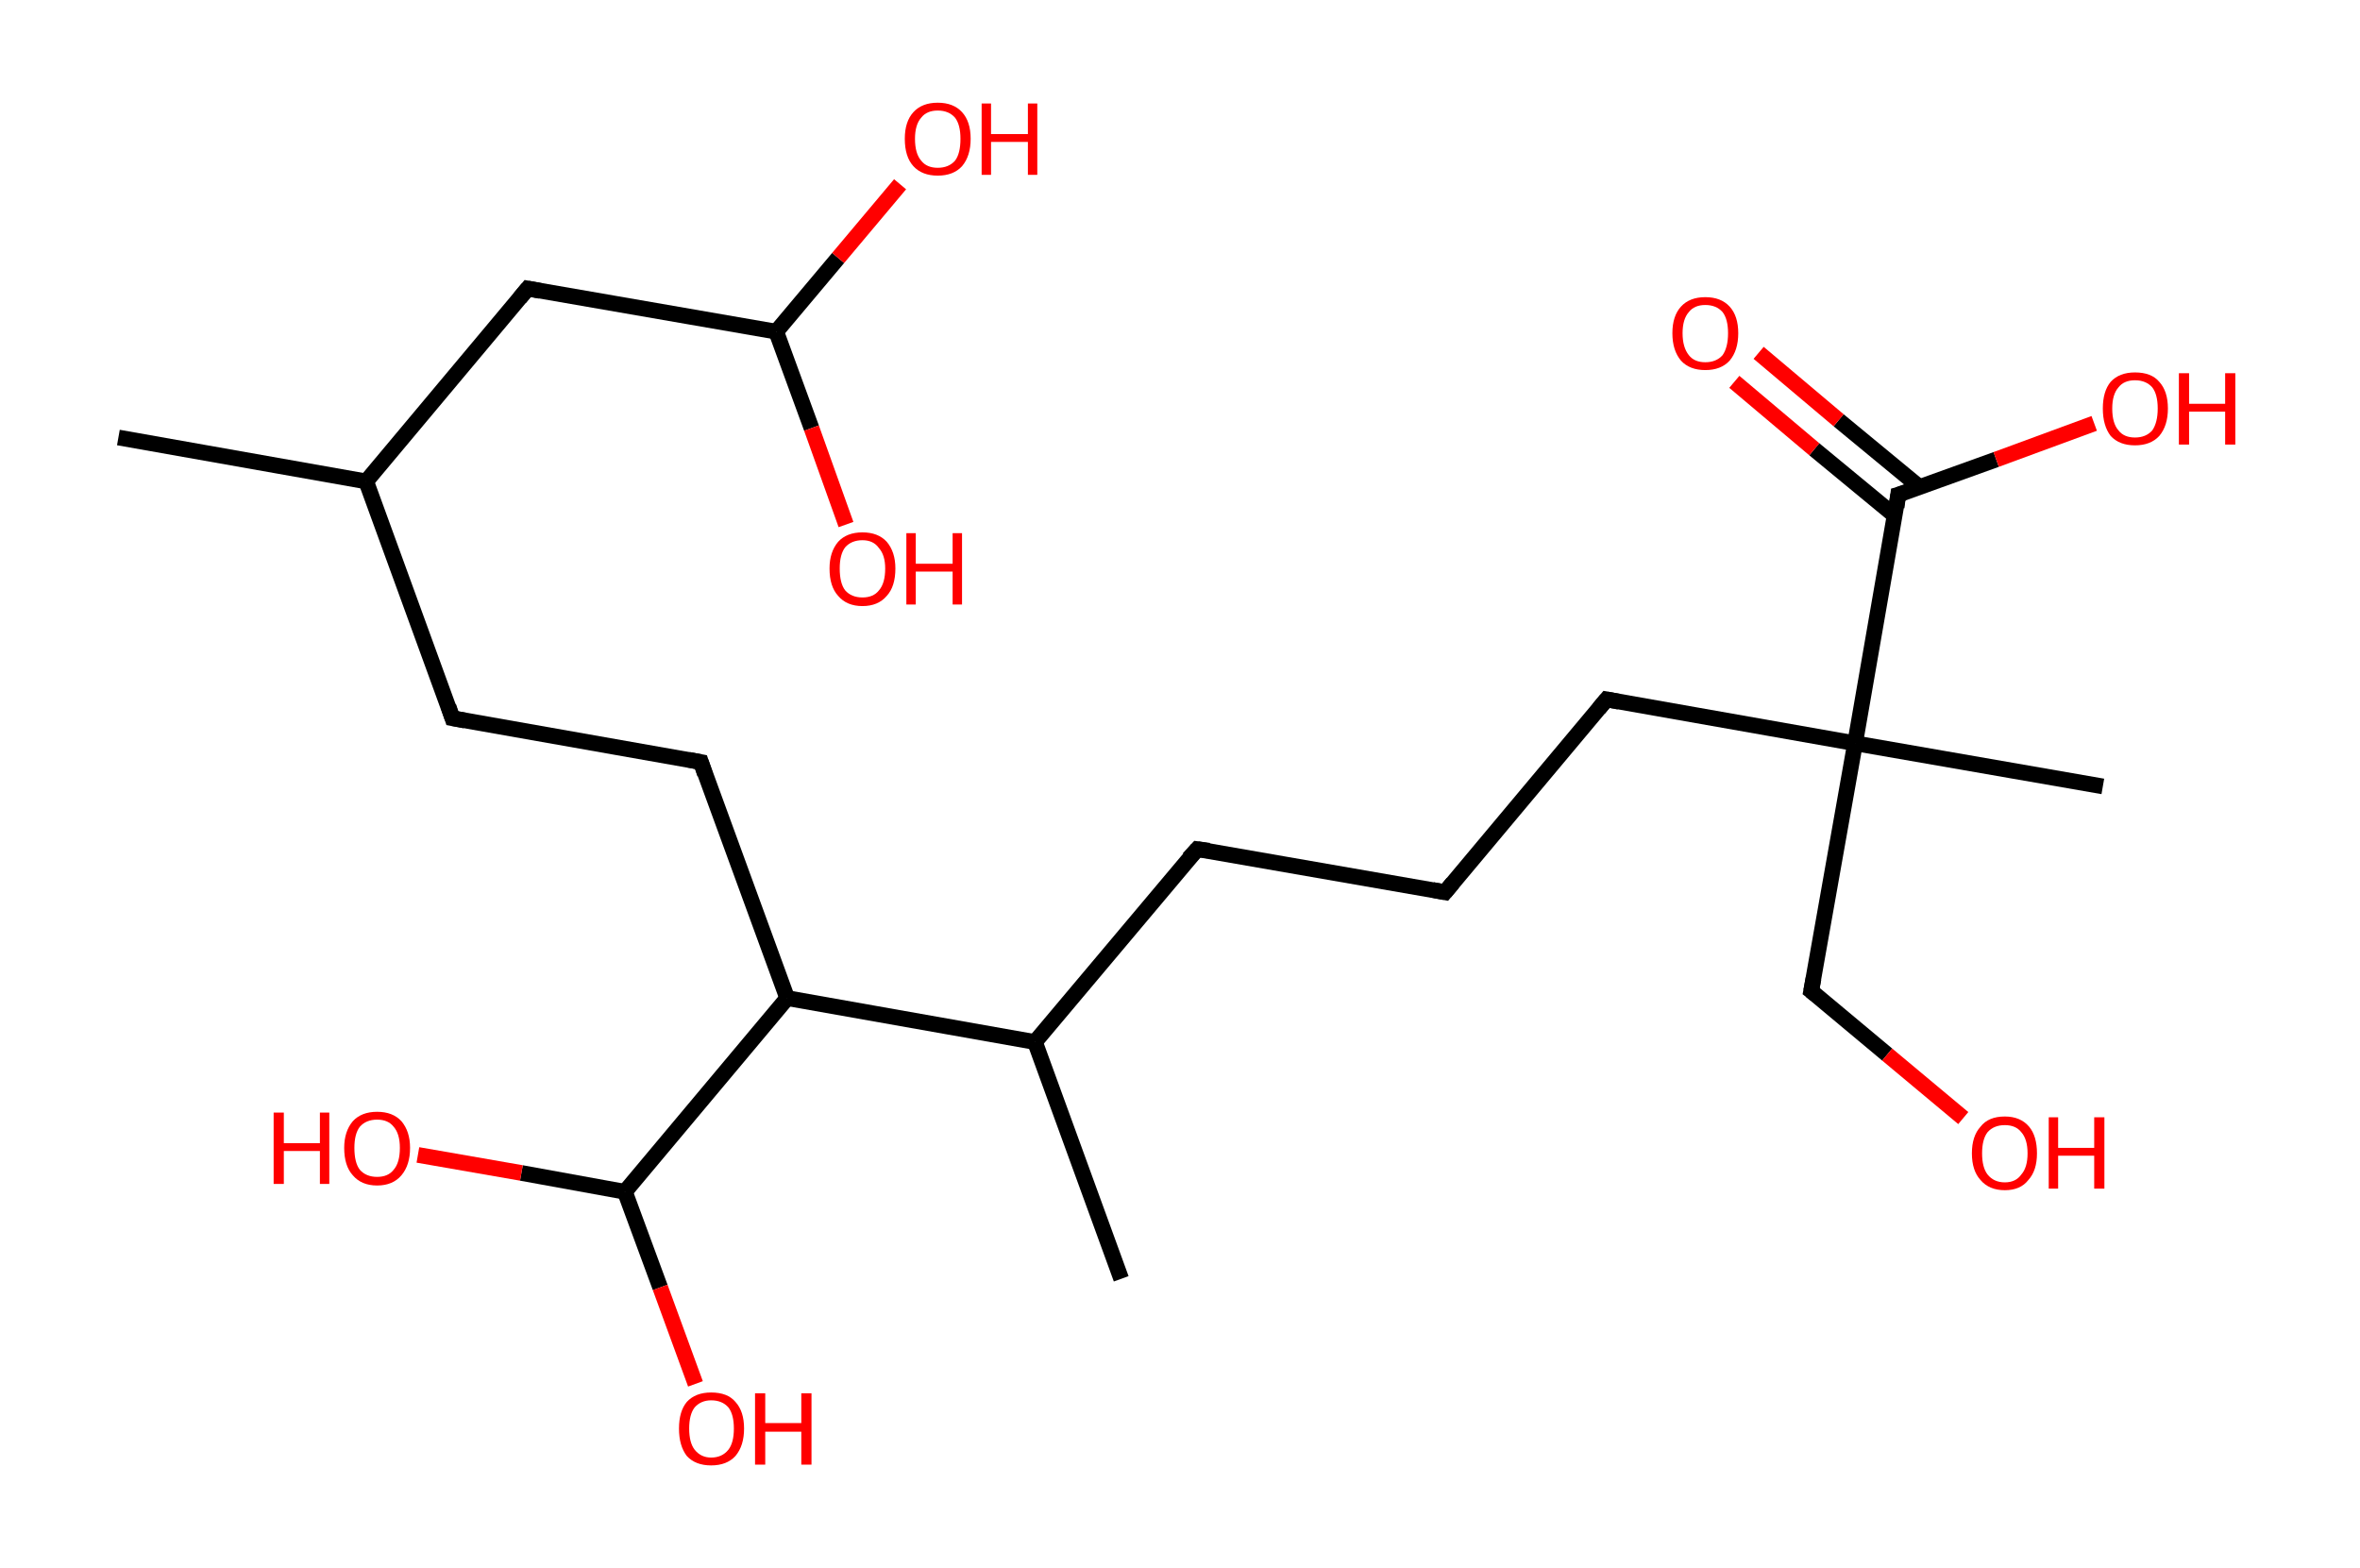 <?xml version='1.0' encoding='ASCII' standalone='yes'?>
<svg xmlns="http://www.w3.org/2000/svg" xmlns:rdkit="http://www.rdkit.org/xml" xmlns:xlink="http://www.w3.org/1999/xlink" version="1.1" baseProfile="full" xml:space="preserve" width="301px" height="200px" viewBox="0 0 301 200">
<!-- END OF HEADER -->
<rect style="opacity:1.0;fill:#FFFFFF;stroke:none" width="301.0" height="200.0" x="0.0" y="0.0"> </rect>
<path class="bond-0 atom-0 atom-1" d="M 15.1,55.8 L 46.7,61.4" style="fill:none;fill-rule:evenodd;stroke:#000000;stroke-width:2.0px;stroke-linecap:butt;stroke-linejoin:miter;stroke-opacity:1"/>
<path class="bond-1 atom-1 atom-2" d="M 46.7,61.4 L 57.7,91.6" style="fill:none;fill-rule:evenodd;stroke:#000000;stroke-width:2.0px;stroke-linecap:butt;stroke-linejoin:miter;stroke-opacity:1"/>
<path class="bond-2 atom-2 atom-3" d="M 57.7,91.6 L 89.4,97.2" style="fill:none;fill-rule:evenodd;stroke:#000000;stroke-width:2.0px;stroke-linecap:butt;stroke-linejoin:miter;stroke-opacity:1"/>
<path class="bond-3 atom-3 atom-4" d="M 89.4,97.2 L 100.4,127.3" style="fill:none;fill-rule:evenodd;stroke:#000000;stroke-width:2.0px;stroke-linecap:butt;stroke-linejoin:miter;stroke-opacity:1"/>
<path class="bond-4 atom-4 atom-5" d="M 100.4,127.3 L 79.7,152.0" style="fill:none;fill-rule:evenodd;stroke:#000000;stroke-width:2.0px;stroke-linecap:butt;stroke-linejoin:miter;stroke-opacity:1"/>
<path class="bond-5 atom-5 atom-6" d="M 79.7,152.0 L 84.2,164.2" style="fill:none;fill-rule:evenodd;stroke:#000000;stroke-width:2.0px;stroke-linecap:butt;stroke-linejoin:miter;stroke-opacity:1"/>
<path class="bond-5 atom-5 atom-6" d="M 84.2,164.2 L 88.7,176.5" style="fill:none;fill-rule:evenodd;stroke:#FF0000;stroke-width:2.0px;stroke-linecap:butt;stroke-linejoin:miter;stroke-opacity:1"/>
<path class="bond-6 atom-5 atom-7" d="M 79.7,152.0 L 66.5,149.6" style="fill:none;fill-rule:evenodd;stroke:#000000;stroke-width:2.0px;stroke-linecap:butt;stroke-linejoin:miter;stroke-opacity:1"/>
<path class="bond-6 atom-5 atom-7" d="M 66.5,149.6 L 53.3,147.3" style="fill:none;fill-rule:evenodd;stroke:#FF0000;stroke-width:2.0px;stroke-linecap:butt;stroke-linejoin:miter;stroke-opacity:1"/>
<path class="bond-7 atom-4 atom-8" d="M 100.4,127.3 L 132.0,132.9" style="fill:none;fill-rule:evenodd;stroke:#000000;stroke-width:2.0px;stroke-linecap:butt;stroke-linejoin:miter;stroke-opacity:1"/>
<path class="bond-8 atom-8 atom-9" d="M 132.0,132.9 L 143.0,163.1" style="fill:none;fill-rule:evenodd;stroke:#000000;stroke-width:2.0px;stroke-linecap:butt;stroke-linejoin:miter;stroke-opacity:1"/>
<path class="bond-9 atom-8 atom-10" d="M 132.0,132.9 L 152.7,108.3" style="fill:none;fill-rule:evenodd;stroke:#000000;stroke-width:2.0px;stroke-linecap:butt;stroke-linejoin:miter;stroke-opacity:1"/>
<path class="bond-10 atom-10 atom-11" d="M 152.7,108.3 L 184.3,113.8" style="fill:none;fill-rule:evenodd;stroke:#000000;stroke-width:2.0px;stroke-linecap:butt;stroke-linejoin:miter;stroke-opacity:1"/>
<path class="bond-11 atom-11 atom-12" d="M 184.3,113.8 L 204.9,89.2" style="fill:none;fill-rule:evenodd;stroke:#000000;stroke-width:2.0px;stroke-linecap:butt;stroke-linejoin:miter;stroke-opacity:1"/>
<path class="bond-12 atom-12 atom-13" d="M 204.9,89.2 L 236.6,94.8" style="fill:none;fill-rule:evenodd;stroke:#000000;stroke-width:2.0px;stroke-linecap:butt;stroke-linejoin:miter;stroke-opacity:1"/>
<path class="bond-13 atom-13 atom-14" d="M 236.6,94.8 L 268.2,100.3" style="fill:none;fill-rule:evenodd;stroke:#000000;stroke-width:2.0px;stroke-linecap:butt;stroke-linejoin:miter;stroke-opacity:1"/>
<path class="bond-14 atom-13 atom-15" d="M 236.6,94.8 L 231.0,126.4" style="fill:none;fill-rule:evenodd;stroke:#000000;stroke-width:2.0px;stroke-linecap:butt;stroke-linejoin:miter;stroke-opacity:1"/>
<path class="bond-15 atom-15 atom-16" d="M 231.0,126.4 L 240.7,134.5" style="fill:none;fill-rule:evenodd;stroke:#000000;stroke-width:2.0px;stroke-linecap:butt;stroke-linejoin:miter;stroke-opacity:1"/>
<path class="bond-15 atom-15 atom-16" d="M 240.7,134.5 L 250.4,142.6" style="fill:none;fill-rule:evenodd;stroke:#FF0000;stroke-width:2.0px;stroke-linecap:butt;stroke-linejoin:miter;stroke-opacity:1"/>
<path class="bond-16 atom-13 atom-17" d="M 236.6,94.8 L 242.1,63.1" style="fill:none;fill-rule:evenodd;stroke:#000000;stroke-width:2.0px;stroke-linecap:butt;stroke-linejoin:miter;stroke-opacity:1"/>
<path class="bond-17 atom-17 atom-18" d="M 244.8,62.1 L 234.5,53.6" style="fill:none;fill-rule:evenodd;stroke:#000000;stroke-width:2.0px;stroke-linecap:butt;stroke-linejoin:miter;stroke-opacity:1"/>
<path class="bond-17 atom-17 atom-18" d="M 234.5,53.6 L 224.3,45.0" style="fill:none;fill-rule:evenodd;stroke:#FF0000;stroke-width:2.0px;stroke-linecap:butt;stroke-linejoin:miter;stroke-opacity:1"/>
<path class="bond-17 atom-17 atom-18" d="M 241.7,65.8 L 231.4,57.3" style="fill:none;fill-rule:evenodd;stroke:#000000;stroke-width:2.0px;stroke-linecap:butt;stroke-linejoin:miter;stroke-opacity:1"/>
<path class="bond-17 atom-17 atom-18" d="M 231.4,57.3 L 221.2,48.7" style="fill:none;fill-rule:evenodd;stroke:#FF0000;stroke-width:2.0px;stroke-linecap:butt;stroke-linejoin:miter;stroke-opacity:1"/>
<path class="bond-18 atom-17 atom-19" d="M 242.1,63.1 L 254.6,58.6" style="fill:none;fill-rule:evenodd;stroke:#000000;stroke-width:2.0px;stroke-linecap:butt;stroke-linejoin:miter;stroke-opacity:1"/>
<path class="bond-18 atom-17 atom-19" d="M 254.6,58.6 L 267.1,54.0" style="fill:none;fill-rule:evenodd;stroke:#FF0000;stroke-width:2.0px;stroke-linecap:butt;stroke-linejoin:miter;stroke-opacity:1"/>
<path class="bond-19 atom-1 atom-20" d="M 46.7,61.4 L 67.3,36.8" style="fill:none;fill-rule:evenodd;stroke:#000000;stroke-width:2.0px;stroke-linecap:butt;stroke-linejoin:miter;stroke-opacity:1"/>
<path class="bond-20 atom-20 atom-21" d="M 67.3,36.8 L 99.0,42.3" style="fill:none;fill-rule:evenodd;stroke:#000000;stroke-width:2.0px;stroke-linecap:butt;stroke-linejoin:miter;stroke-opacity:1"/>
<path class="bond-21 atom-21 atom-22" d="M 99.0,42.3 L 106.9,32.9" style="fill:none;fill-rule:evenodd;stroke:#000000;stroke-width:2.0px;stroke-linecap:butt;stroke-linejoin:miter;stroke-opacity:1"/>
<path class="bond-21 atom-21 atom-22" d="M 106.9,32.9 L 114.8,23.5" style="fill:none;fill-rule:evenodd;stroke:#FF0000;stroke-width:2.0px;stroke-linecap:butt;stroke-linejoin:miter;stroke-opacity:1"/>
<path class="bond-22 atom-21 atom-23" d="M 99.0,42.3 L 103.5,54.6" style="fill:none;fill-rule:evenodd;stroke:#000000;stroke-width:2.0px;stroke-linecap:butt;stroke-linejoin:miter;stroke-opacity:1"/>
<path class="bond-22 atom-21 atom-23" d="M 103.5,54.6 L 107.9,66.9" style="fill:none;fill-rule:evenodd;stroke:#FF0000;stroke-width:2.0px;stroke-linecap:butt;stroke-linejoin:miter;stroke-opacity:1"/>
<path d="M 57.2,90.1 L 57.7,91.6 L 59.3,91.9" style="fill:none;stroke:#000000;stroke-width:2.0px;stroke-linecap:butt;stroke-linejoin:miter;stroke-opacity:1;"/>
<path d="M 87.8,96.9 L 89.4,97.2 L 89.9,98.7" style="fill:none;stroke:#000000;stroke-width:2.0px;stroke-linecap:butt;stroke-linejoin:miter;stroke-opacity:1;"/>
<path d="M 151.6,109.5 L 152.7,108.3 L 154.2,108.5" style="fill:none;stroke:#000000;stroke-width:2.0px;stroke-linecap:butt;stroke-linejoin:miter;stroke-opacity:1;"/>
<path d="M 182.7,113.5 L 184.3,113.8 L 185.3,112.6" style="fill:none;stroke:#000000;stroke-width:2.0px;stroke-linecap:butt;stroke-linejoin:miter;stroke-opacity:1;"/>
<path d="M 203.9,90.4 L 204.9,89.2 L 206.5,89.5" style="fill:none;stroke:#000000;stroke-width:2.0px;stroke-linecap:butt;stroke-linejoin:miter;stroke-opacity:1;"/>
<path d="M 231.3,124.8 L 231.0,126.4 L 231.5,126.8" style="fill:none;stroke:#000000;stroke-width:2.0px;stroke-linecap:butt;stroke-linejoin:miter;stroke-opacity:1;"/>
<path d="M 241.9,64.7 L 242.1,63.1 L 242.8,62.9" style="fill:none;stroke:#000000;stroke-width:2.0px;stroke-linecap:butt;stroke-linejoin:miter;stroke-opacity:1;"/>
<path d="M 66.3,38.0 L 67.3,36.8 L 68.9,37.1" style="fill:none;stroke:#000000;stroke-width:2.0px;stroke-linecap:butt;stroke-linejoin:miter;stroke-opacity:1;"/>
<path class="atom-6" d="M 86.6 182.2 Q 86.6 180.0, 87.6 178.8 Q 88.7 177.6, 90.7 177.6 Q 92.8 177.6, 93.8 178.8 Q 94.9 180.0, 94.9 182.2 Q 94.9 184.4, 93.8 185.7 Q 92.7 186.9, 90.7 186.9 Q 88.7 186.9, 87.6 185.7 Q 86.6 184.4, 86.6 182.2 M 90.7 185.9 Q 92.1 185.9, 92.9 184.9 Q 93.6 184.0, 93.6 182.2 Q 93.6 180.4, 92.9 179.5 Q 92.1 178.6, 90.7 178.6 Q 89.4 178.6, 88.6 179.5 Q 87.9 180.4, 87.9 182.2 Q 87.9 184.0, 88.6 184.9 Q 89.4 185.9, 90.7 185.9 " fill="#FF0000"/>
<path class="atom-6" d="M 96.3 177.7 L 97.6 177.7 L 97.6 181.5 L 102.2 181.5 L 102.2 177.7 L 103.5 177.7 L 103.5 186.8 L 102.2 186.8 L 102.2 182.6 L 97.6 182.6 L 97.6 186.8 L 96.3 186.8 L 96.3 177.7 " fill="#FF0000"/>
<path class="atom-7" d="M 34.9 141.9 L 36.2 141.9 L 36.2 145.8 L 40.8 145.8 L 40.8 141.9 L 42.0 141.9 L 42.0 151.0 L 40.8 151.0 L 40.8 146.8 L 36.2 146.8 L 36.2 151.0 L 34.9 151.0 L 34.9 141.9 " fill="#FF0000"/>
<path class="atom-7" d="M 43.9 146.4 Q 43.9 144.3, 45.0 143.0 Q 46.1 141.8, 48.1 141.8 Q 50.1 141.8, 51.2 143.0 Q 52.3 144.3, 52.3 146.4 Q 52.3 148.6, 51.2 149.9 Q 50.1 151.2, 48.1 151.2 Q 46.1 151.2, 45.0 149.9 Q 43.9 148.7, 43.9 146.4 M 48.1 150.1 Q 49.5 150.1, 50.2 149.2 Q 51.0 148.3, 51.0 146.4 Q 51.0 144.6, 50.2 143.7 Q 49.5 142.8, 48.1 142.8 Q 46.7 142.8, 45.9 143.7 Q 45.2 144.6, 45.2 146.4 Q 45.2 148.3, 45.9 149.2 Q 46.7 150.1, 48.1 150.1 " fill="#FF0000"/>
<path class="atom-16" d="M 251.5 147.1 Q 251.5 144.9, 252.6 143.7 Q 253.6 142.4, 255.7 142.4 Q 257.7 142.4, 258.8 143.7 Q 259.8 144.9, 259.8 147.1 Q 259.8 149.3, 258.7 150.5 Q 257.7 151.8, 255.7 151.8 Q 253.7 151.8, 252.6 150.5 Q 251.5 149.3, 251.5 147.1 M 255.7 150.8 Q 257.1 150.8, 257.8 149.8 Q 258.6 148.9, 258.6 147.1 Q 258.6 145.3, 257.8 144.4 Q 257.1 143.5, 255.7 143.5 Q 254.3 143.5, 253.5 144.4 Q 252.8 145.3, 252.8 147.1 Q 252.8 148.9, 253.5 149.8 Q 254.3 150.8, 255.7 150.8 " fill="#FF0000"/>
<path class="atom-16" d="M 261.3 142.5 L 262.5 142.5 L 262.5 146.4 L 267.1 146.4 L 267.1 142.5 L 268.4 142.5 L 268.4 151.6 L 267.1 151.6 L 267.1 147.4 L 262.5 147.4 L 262.5 151.6 L 261.3 151.6 L 261.3 142.5 " fill="#FF0000"/>
<path class="atom-18" d="M 213.3 42.5 Q 213.3 40.3, 214.4 39.1 Q 215.5 37.9, 217.5 37.9 Q 219.5 37.9, 220.6 39.1 Q 221.7 40.3, 221.7 42.5 Q 221.7 44.7, 220.6 46.0 Q 219.5 47.2, 217.5 47.2 Q 215.5 47.2, 214.4 46.0 Q 213.3 44.7, 213.3 42.5 M 217.5 46.2 Q 218.9 46.2, 219.7 45.3 Q 220.4 44.3, 220.4 42.5 Q 220.4 40.7, 219.7 39.8 Q 218.9 38.9, 217.5 38.9 Q 216.1 38.9, 215.4 39.8 Q 214.6 40.7, 214.6 42.5 Q 214.6 44.3, 215.4 45.3 Q 216.1 46.2, 217.5 46.2 " fill="#FF0000"/>
<path class="atom-19" d="M 268.2 52.1 Q 268.2 49.9, 269.2 48.7 Q 270.3 47.5, 272.3 47.5 Q 274.4 47.5, 275.4 48.7 Q 276.5 49.9, 276.5 52.1 Q 276.5 54.3, 275.4 55.6 Q 274.3 56.8, 272.3 56.8 Q 270.3 56.8, 269.2 55.6 Q 268.2 54.3, 268.2 52.1 M 272.3 55.8 Q 273.7 55.8, 274.5 54.9 Q 275.2 53.9, 275.2 52.1 Q 275.2 50.3, 274.5 49.4 Q 273.7 48.5, 272.3 48.5 Q 270.9 48.5, 270.2 49.4 Q 269.4 50.3, 269.4 52.1 Q 269.4 54.0, 270.2 54.9 Q 270.9 55.8, 272.3 55.8 " fill="#FF0000"/>
<path class="atom-19" d="M 277.9 47.6 L 279.2 47.6 L 279.2 51.5 L 283.8 51.5 L 283.8 47.6 L 285.1 47.6 L 285.1 56.7 L 283.8 56.7 L 283.8 52.5 L 279.2 52.5 L 279.2 56.7 L 277.9 56.7 L 277.9 47.6 " fill="#FF0000"/>
<path class="atom-22" d="M 115.4 17.7 Q 115.4 15.5, 116.5 14.3 Q 117.6 13.1, 119.6 13.1 Q 121.6 13.1, 122.7 14.3 Q 123.8 15.5, 123.8 17.7 Q 123.8 19.9, 122.7 21.2 Q 121.6 22.4, 119.6 22.4 Q 117.6 22.4, 116.5 21.2 Q 115.4 20.0, 115.4 17.7 M 119.6 21.4 Q 121.0 21.4, 121.8 20.5 Q 122.5 19.6, 122.5 17.7 Q 122.5 15.9, 121.8 15.0 Q 121.0 14.1, 119.6 14.1 Q 118.2 14.1, 117.5 15.0 Q 116.7 15.9, 116.7 17.7 Q 116.7 19.6, 117.5 20.5 Q 118.2 21.4, 119.6 21.4 " fill="#FF0000"/>
<path class="atom-22" d="M 125.2 13.2 L 126.4 13.2 L 126.4 17.1 L 131.1 17.1 L 131.1 13.2 L 132.3 13.2 L 132.3 22.3 L 131.1 22.3 L 131.1 18.1 L 126.4 18.1 L 126.4 22.3 L 125.2 22.3 L 125.2 13.2 " fill="#FF0000"/>
<path class="atom-23" d="M 105.8 72.5 Q 105.8 70.4, 106.9 69.1 Q 108.0 67.9, 110.0 67.9 Q 112.0 67.9, 113.1 69.1 Q 114.2 70.4, 114.2 72.5 Q 114.2 74.8, 113.1 76.0 Q 112.0 77.3, 110.0 77.3 Q 108.0 77.3, 106.9 76.0 Q 105.8 74.8, 105.8 72.5 M 110.0 76.2 Q 111.4 76.2, 112.1 75.3 Q 112.9 74.4, 112.9 72.5 Q 112.9 70.8, 112.1 69.9 Q 111.4 68.9, 110.0 68.9 Q 108.6 68.9, 107.8 69.8 Q 107.1 70.7, 107.1 72.5 Q 107.1 74.4, 107.8 75.3 Q 108.6 76.2, 110.0 76.2 " fill="#FF0000"/>
<path class="atom-23" d="M 115.6 68.0 L 116.8 68.0 L 116.8 71.9 L 121.5 71.9 L 121.5 68.0 L 122.7 68.0 L 122.7 77.1 L 121.5 77.1 L 121.5 72.9 L 116.8 72.9 L 116.8 77.1 L 115.6 77.1 L 115.6 68.0 " fill="#FF0000"/>
</svg>
